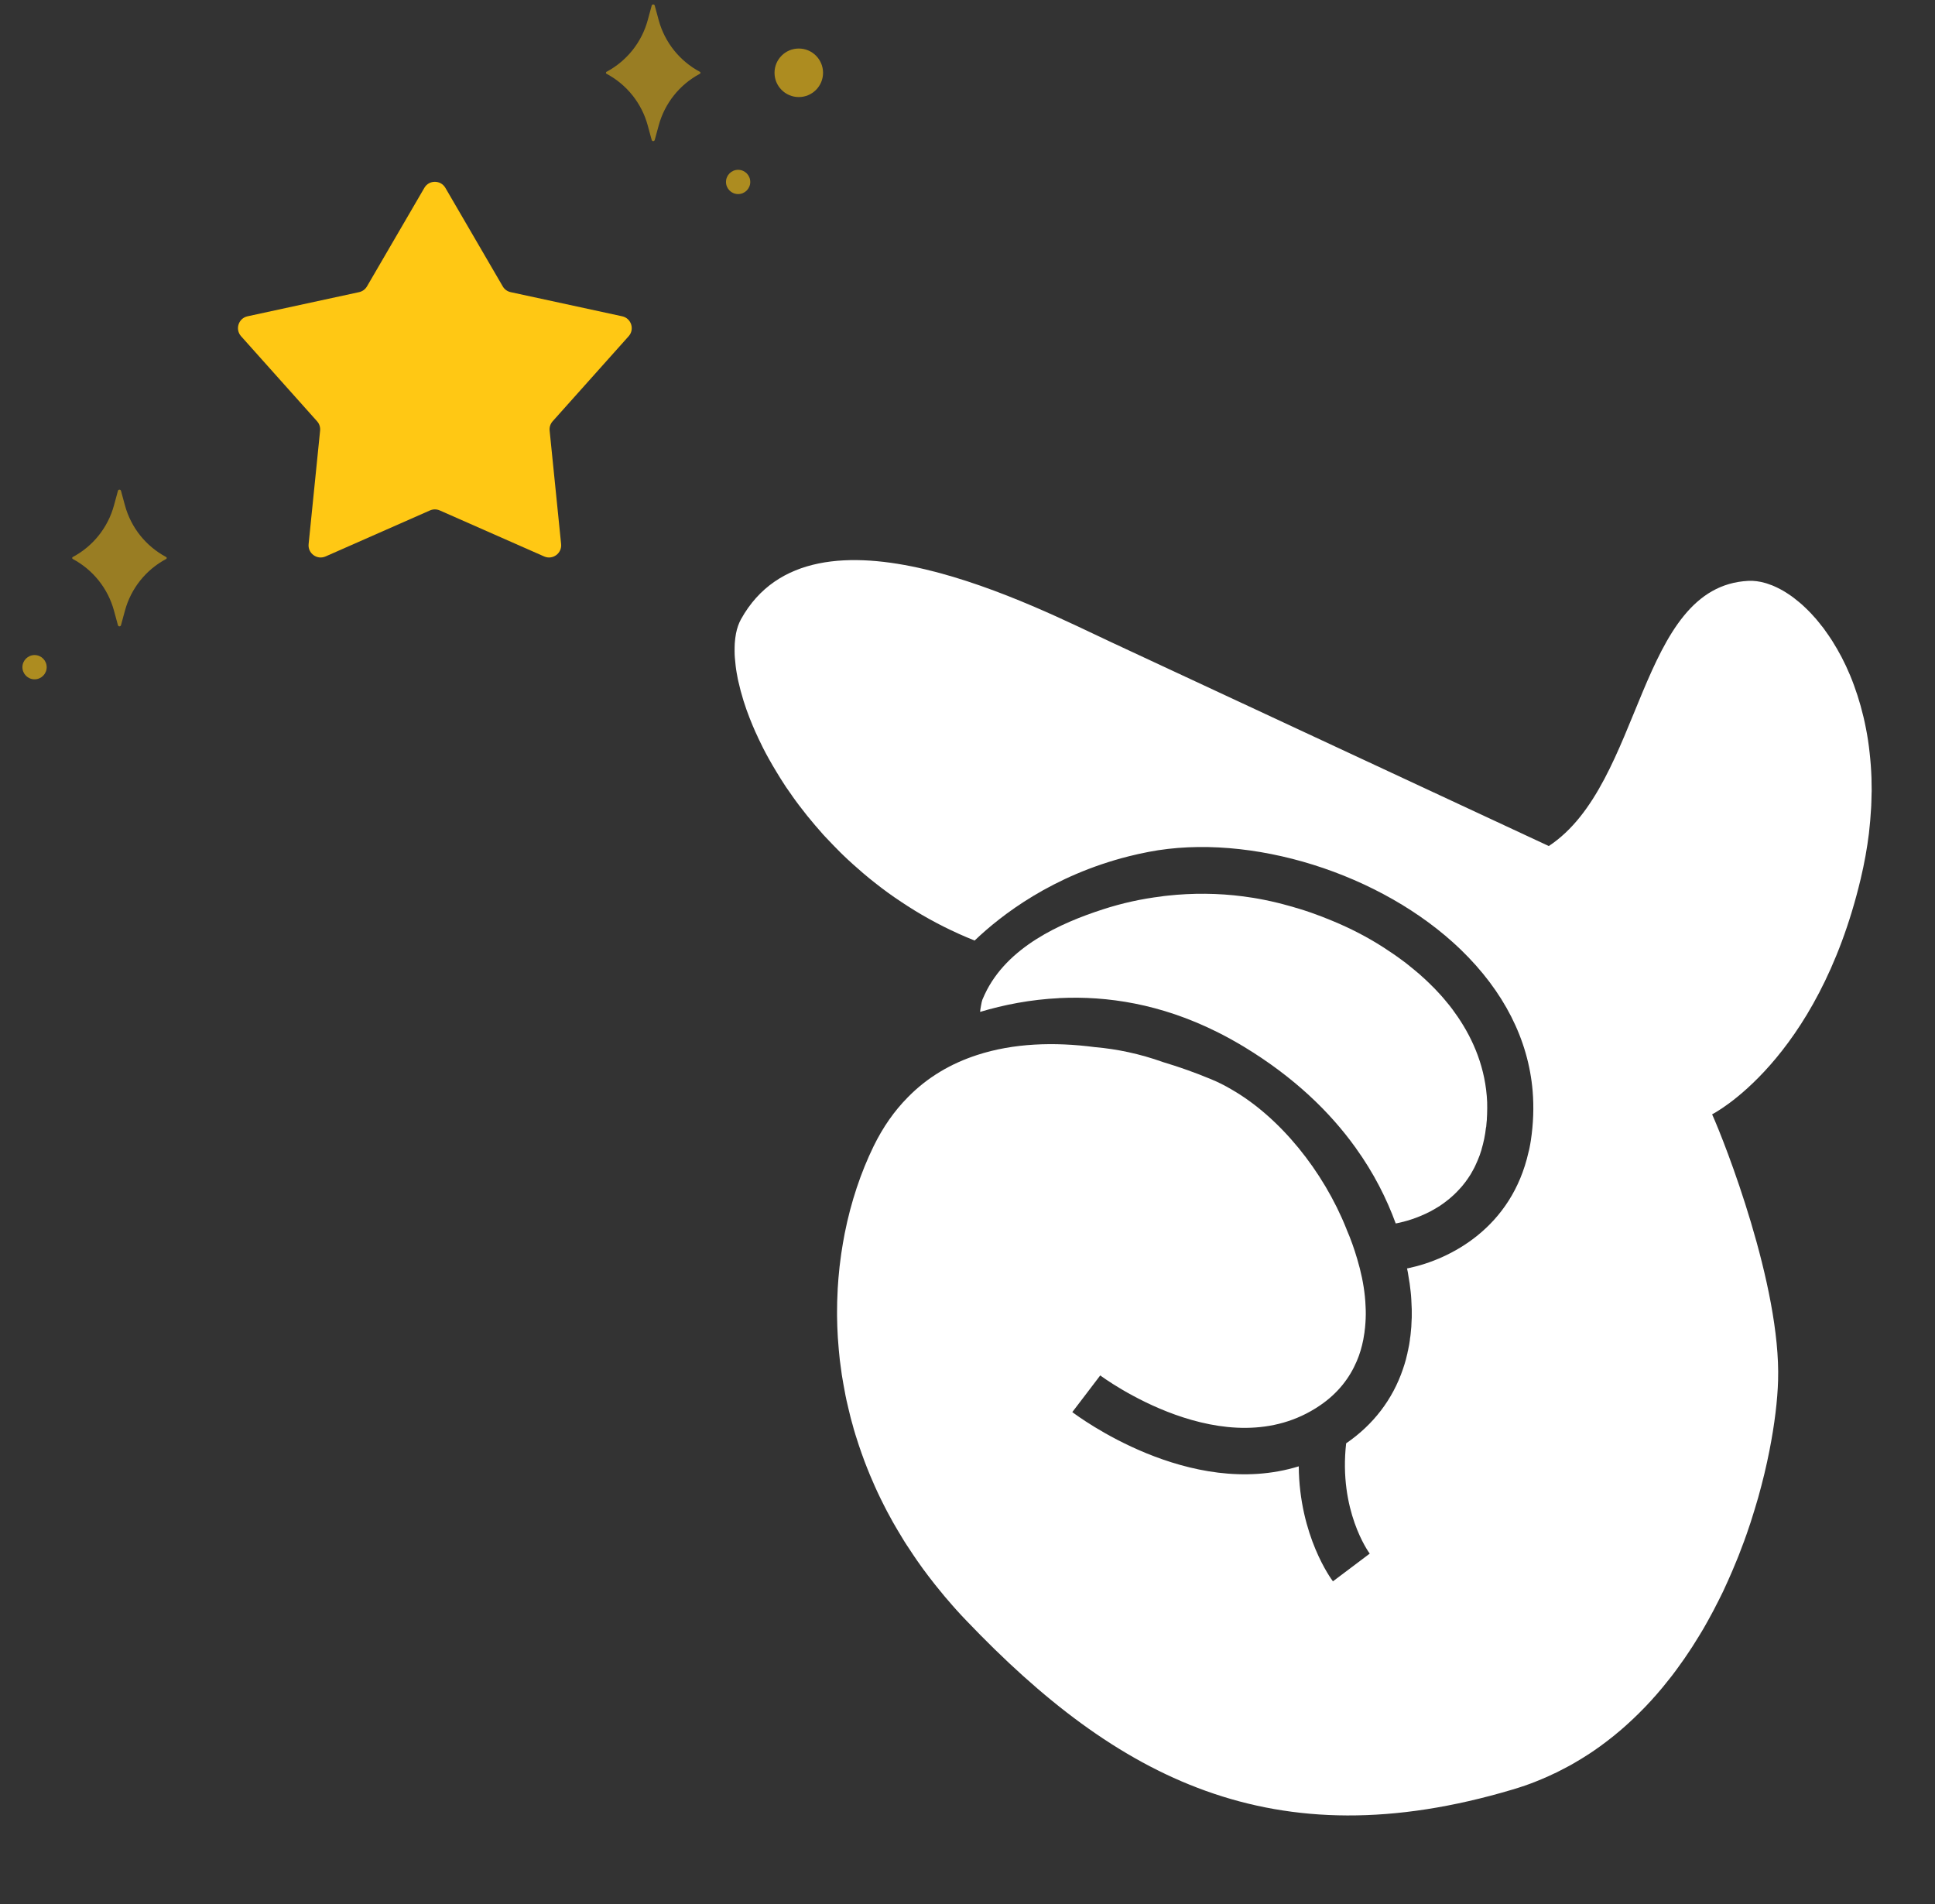 <svg width="63" height="62" viewBox="0 0 63 62" fill="none" xmlns="http://www.w3.org/2000/svg">
<rect x="0" y="0" width="63" height="62" fill="#333333" stroke="none"/>
<path d="M45.866 43.852C45.863 43.869 45.859 43.889 45.855 43.908C45.845 43.958 45.836 44.004 45.826 44.053C45.825 44.058 45.825 44.06 45.821 44.065C45.838 43.994 45.854 43.924 45.866 43.852Z" fill="white"/>
<path d="M45.821 44.065C45.821 44.065 45.825 44.058 45.826 44.053C45.836 44.004 45.845 43.958 45.855 43.908C45.859 43.889 45.863 43.869 45.866 43.852C45.852 43.923 45.838 43.994 45.821 44.065Z" fill="white"/>
<path d="M34.487 32.498C33.55 32.544 32.685 32.714 31.911 32.946C31.911 32.92 31.921 32.841 31.937 32.76C31.952 32.671 31.971 32.578 31.984 32.55C32.009 32.488 32.036 32.43 32.063 32.372C32.787 30.828 34.534 30.053 35.904 29.609C36.528 29.406 37.166 29.265 37.813 29.187C37.856 29.178 37.9 29.174 37.942 29.169C37.953 29.166 37.965 29.166 37.976 29.166C37.986 29.165 37.997 29.162 38.007 29.162C38.828 29.072 39.657 29.079 40.475 29.185C40.589 29.2 40.703 29.218 40.817 29.235C40.931 29.253 41.043 29.275 41.156 29.297C41.303 29.327 41.453 29.359 41.598 29.395C41.705 29.422 41.81 29.448 41.916 29.479L41.93 29.482C41.93 29.482 41.943 29.484 41.949 29.488C42.034 29.51 42.121 29.535 42.205 29.562C42.212 29.563 42.217 29.564 42.225 29.566C42.381 29.612 42.534 29.663 42.689 29.716C42.925 29.799 43.157 29.888 43.388 29.985C43.956 30.22 44.508 30.503 45.026 30.835C45.13 30.902 45.234 30.971 45.335 31.04C45.447 31.115 45.559 31.196 45.67 31.279C45.708 31.307 45.745 31.335 45.781 31.362C45.819 31.39 45.853 31.42 45.891 31.451C45.937 31.485 45.981 31.522 46.025 31.559C46.069 31.593 46.112 31.632 46.156 31.669C46.202 31.706 46.248 31.746 46.29 31.787C46.367 31.853 46.44 31.922 46.512 31.992C46.652 32.124 46.781 32.259 46.904 32.396C46.971 32.47 47.037 32.547 47.098 32.623C47.165 32.7 47.227 32.781 47.288 32.862C47.348 32.945 47.41 33.032 47.469 33.117C47.976 33.865 48.373 34.791 48.419 35.886C48.421 35.95 48.421 36.016 48.421 36.08C48.42 36.146 48.42 36.212 48.417 36.28C48.417 36.316 48.415 36.354 48.411 36.389C48.411 36.44 48.408 36.493 48.4 36.544C48.397 36.559 48.399 36.575 48.396 36.59C48.396 36.618 48.392 36.648 48.389 36.677C48.385 36.7 48.38 36.724 48.375 36.746C48.376 36.754 48.374 36.764 48.373 36.771L48.372 36.774C48.367 36.813 48.362 36.853 48.356 36.895C48.336 37.021 48.312 37.144 48.281 37.26C48.269 37.306 48.258 37.352 48.243 37.398L48.242 37.403C48.242 37.403 48.237 37.417 48.236 37.425C48.236 37.437 48.231 37.449 48.226 37.461C48.208 37.513 48.192 37.566 48.175 37.616C48.132 37.73 48.088 37.836 48.039 37.939C48.016 37.99 47.991 38.041 47.963 38.089C47.938 38.138 47.912 38.184 47.885 38.229C47.855 38.277 47.825 38.324 47.793 38.369C47.764 38.412 47.736 38.452 47.705 38.492C47.674 38.532 47.643 38.571 47.61 38.611C47.586 38.642 47.56 38.669 47.534 38.697C47.518 38.717 47.498 38.736 47.482 38.753C47.45 38.788 47.418 38.822 47.383 38.854C47.351 38.888 47.317 38.919 47.283 38.948C47.221 39.005 47.16 39.056 47.094 39.105C47.067 39.127 47.039 39.15 47.01 39.169C46.926 39.232 46.844 39.287 46.76 39.334C46.717 39.361 46.671 39.388 46.628 39.41C46.602 39.428 46.574 39.44 46.548 39.453C46.134 39.666 45.743 39.775 45.482 39.827L45.475 39.826L45.472 39.828C45.461 39.831 45.45 39.834 45.443 39.835C45.443 39.835 45.443 39.832 45.441 39.832C45.15 39.037 44.733 38.197 44.135 37.368L44.136 37.365C44.136 37.365 44.131 37.362 44.129 37.359C43.302 36.208 42.136 35.072 40.495 34.078C40.199 33.9 39.903 33.736 39.611 33.592C37.791 32.688 36.055 32.422 34.503 32.496L34.498 32.495C34.498 32.495 34.49 32.496 34.485 32.495L34.487 32.498Z" fill="white"/>
<path d="M57.476 18.983C57.476 18.983 57.497 18.99 57.509 18.992C57.519 18.997 57.531 18.999 57.543 19.004L57.55 19.006C57.584 19.017 57.619 19.029 57.655 19.044C57.66 19.045 57.667 19.047 57.671 19.05L57.679 19.051C57.738 19.076 57.799 19.101 57.859 19.131C57.92 19.16 57.982 19.193 58.044 19.228C58.106 19.264 58.167 19.301 58.23 19.344C58.291 19.384 58.353 19.427 58.415 19.476C58.466 19.514 58.519 19.557 58.571 19.601C58.644 19.661 58.715 19.724 58.783 19.791C58.843 19.849 58.905 19.909 58.964 19.972C59.023 20.035 59.082 20.1 59.14 20.167L59.145 20.176C59.145 20.176 59.156 20.188 59.162 20.195C59.207 20.25 59.253 20.304 59.295 20.361C59.299 20.365 59.301 20.368 59.305 20.373C59.312 20.38 59.32 20.389 59.326 20.398C59.365 20.446 59.401 20.494 59.436 20.547C59.509 20.646 59.579 20.752 59.65 20.86C59.756 21.029 59.861 21.208 59.959 21.395C60.057 21.583 60.15 21.782 60.236 21.988C60.279 22.094 60.322 22.199 60.361 22.309C60.52 22.741 60.654 23.211 60.752 23.717C60.802 23.969 60.842 24.229 60.87 24.497C60.901 24.766 60.922 25.046 60.932 25.331C60.935 25.466 60.938 25.605 60.938 25.745C60.938 25.76 60.938 25.775 60.937 25.793L60.936 25.798C60.935 25.917 60.931 26.039 60.927 26.163C60.925 26.175 60.922 26.185 60.925 26.198C60.926 26.204 60.928 26.209 60.925 26.214C60.923 26.249 60.921 26.284 60.919 26.32C60.904 26.584 60.881 26.855 60.849 27.132C60.79 27.612 60.702 28.107 60.58 28.618C59.165 34.564 55.743 36.281 55.743 36.281C56.152 37.186 57.987 41.861 57.891 44.951C57.873 45.572 57.782 46.362 57.606 47.248C57.559 47.488 57.505 47.732 57.445 47.985C57.414 48.112 57.382 48.238 57.349 48.367C57.282 48.626 57.21 48.887 57.126 49.153C57.087 49.286 57.045 49.42 57.001 49.554C56.98 49.621 56.956 49.688 56.933 49.755C56.893 49.879 56.848 50.003 56.803 50.127C56.798 50.139 56.796 50.151 56.791 50.163C56.75 50.277 56.708 50.388 56.662 50.502C56.625 50.601 56.587 50.703 56.544 50.802C56.498 50.918 56.449 51.035 56.398 51.153C56.355 51.254 56.309 51.357 56.263 51.46C56.221 51.556 56.177 51.649 56.133 51.745C56.123 51.768 56.111 51.791 56.101 51.815C56.05 51.917 56.001 52.022 55.947 52.126C55.922 52.177 55.897 52.226 55.869 52.276C55.826 52.365 55.781 52.45 55.734 52.535C55.692 52.616 55.648 52.696 55.601 52.779C55.513 52.94 55.42 53.1 55.323 53.256C55.276 53.336 55.228 53.413 55.176 53.492C55.151 53.533 55.125 53.574 55.099 53.615C55.058 53.678 55.017 53.741 54.975 53.802C54.931 53.867 54.888 53.93 54.845 53.995C54.802 54.058 54.756 54.123 54.71 54.185C54.621 54.313 54.528 54.437 54.434 54.561C54.339 54.682 54.24 54.805 54.142 54.926C54.092 54.988 54.042 55.047 53.99 55.105C53.94 55.164 53.89 55.223 53.835 55.281C53.785 55.34 53.733 55.398 53.678 55.453C53.626 55.512 53.572 55.567 53.517 55.623C53.463 55.678 53.408 55.736 53.351 55.791C53.24 55.902 53.125 56.009 53.01 56.114C52.953 56.166 52.894 56.221 52.833 56.272C52.774 56.324 52.715 56.376 52.652 56.425C52.593 56.477 52.532 56.526 52.469 56.575C52.409 56.624 52.345 56.672 52.283 56.719C52.156 56.816 52.029 56.908 51.896 56.999C51.825 57.048 51.754 57.096 51.682 57.14C51.62 57.181 51.559 57.22 51.495 57.258C51.408 57.312 51.321 57.364 51.232 57.415C51.186 57.442 51.14 57.468 51.091 57.494C50.989 57.55 50.881 57.605 50.773 57.66C50.77 57.662 50.767 57.664 50.764 57.664C50.71 57.694 50.654 57.721 50.598 57.745C50.539 57.775 50.482 57.802 50.421 57.828C50.273 57.895 50.12 57.959 49.965 58.02C49.862 58.061 49.758 58.099 49.651 58.136C49.52 58.182 49.384 58.223 49.248 58.265C41.443 60.591 36.364 57.9 31.453 52.755C31.343 52.642 31.239 52.527 31.134 52.412C31.049 52.316 30.963 52.22 30.881 52.122C30.807 52.041 30.738 51.956 30.668 51.87C30.514 51.684 30.362 51.496 30.219 51.305C30.179 51.251 30.136 51.197 30.096 51.14C30.086 51.128 30.078 51.116 30.068 51.104C29.998 51.008 29.928 50.91 29.861 50.813C29.774 50.686 29.687 50.559 29.607 50.434C29.578 50.39 29.548 50.346 29.519 50.302C29.468 50.223 29.417 50.144 29.372 50.066C29.32 49.982 29.27 49.898 29.22 49.814C29.171 49.73 29.121 49.647 29.074 49.563C29.008 49.446 28.945 49.326 28.881 49.209C28.812 49.073 28.741 48.939 28.676 48.804C28.544 48.535 28.424 48.264 28.31 47.992L28.31 47.989C28.253 47.853 28.201 47.718 28.149 47.583C28.084 47.409 28.022 47.234 27.964 47.062C27.924 46.942 27.887 46.825 27.849 46.705C27.85 46.702 27.847 46.702 27.848 46.7C27.815 46.594 27.783 46.485 27.756 46.378C27.748 46.353 27.743 46.329 27.735 46.305C27.707 46.203 27.679 46.098 27.656 45.996C27.649 45.977 27.645 45.958 27.642 45.94C27.615 45.83 27.588 45.72 27.564 45.608C27.538 45.496 27.518 45.382 27.497 45.269C27.481 45.194 27.468 45.118 27.455 45.041C27.438 44.949 27.423 44.856 27.408 44.764C27.384 44.604 27.363 44.442 27.343 44.282C27.331 44.168 27.32 44.053 27.309 43.941C27.297 43.809 27.288 43.677 27.278 43.545C27.263 43.313 27.256 43.08 27.253 42.85C27.253 42.799 27.253 42.748 27.253 42.697C27.254 42.59 27.255 42.483 27.257 42.379C27.259 42.28 27.263 42.184 27.269 42.088C27.269 42.065 27.27 42.045 27.272 42.022C27.271 41.999 27.273 41.979 27.274 41.959C27.282 41.846 27.289 41.733 27.298 41.62C27.308 41.494 27.32 41.369 27.334 41.247C27.343 41.165 27.354 41.083 27.365 41.003C27.372 40.939 27.381 40.871 27.391 40.807C27.407 40.698 27.424 40.589 27.443 40.481C27.462 40.373 27.481 40.264 27.502 40.159C27.706 39.129 28.029 38.17 28.442 37.322C28.751 36.69 29.123 36.165 29.553 35.73C30.199 35.068 30.971 34.623 31.816 34.349C32.998 33.964 34.323 33.919 35.654 34.094C36.361 34.155 37.105 34.308 37.874 34.583C38.406 34.742 38.927 34.929 39.426 35.136C39.65 35.228 39.873 35.339 40.092 35.469C41.669 36.373 43.085 38.125 43.837 40.011C43.839 40.016 43.843 40.022 43.842 40.027C43.984 40.353 44.094 40.671 44.184 40.977C44.188 40.983 44.19 40.986 44.188 40.99C44.311 41.4 44.398 41.812 44.438 42.212C44.45 42.319 44.456 42.43 44.461 42.543C44.471 42.714 44.469 42.889 44.456 43.07C44.453 43.123 44.448 43.175 44.443 43.228C44.44 43.253 44.438 43.278 44.433 43.305C44.432 43.333 44.43 43.358 44.425 43.382C44.414 43.462 44.401 43.541 44.386 43.619L44.385 43.622C44.339 43.855 44.272 44.091 44.172 44.321C43.947 44.85 43.572 45.357 42.968 45.765C39.919 47.836 35.862 44.813 35.822 44.782L35.367 45.38L35.095 45.737L34.912 45.976C35.087 46.107 38.733 48.84 42.285 47.742C42.304 50.012 43.347 51.42 43.398 51.486L44.596 50.584C44.554 50.528 43.581 49.177 43.828 46.993C44.716 46.384 45.341 45.563 45.676 44.579C45.694 44.526 45.713 44.472 45.729 44.416C45.761 44.318 45.786 44.218 45.809 44.116C45.815 44.099 45.818 44.082 45.822 44.065C45.825 44.06 45.825 44.058 45.826 44.053C45.836 44.004 45.845 43.958 45.855 43.908C45.859 43.889 45.863 43.869 45.866 43.852C45.877 43.798 45.888 43.744 45.894 43.689C45.901 43.652 45.906 43.613 45.908 43.575C45.919 43.523 45.924 43.471 45.929 43.419C45.932 43.404 45.933 43.389 45.933 43.373C45.936 43.336 45.941 43.296 45.944 43.256C45.949 43.216 45.952 43.178 45.952 43.14C45.955 43.082 45.959 43.027 45.96 42.968C45.964 42.923 45.965 42.878 45.964 42.834C45.964 42.796 45.964 42.757 45.964 42.717C45.965 42.658 45.964 42.602 45.96 42.543C45.958 42.463 45.954 42.383 45.949 42.303C45.945 42.224 45.938 42.143 45.929 42.06C45.911 41.88 45.885 41.702 45.852 41.522C45.844 41.462 45.833 41.401 45.819 41.34C45.819 41.34 45.817 41.326 45.81 41.299C45.825 41.297 45.844 41.293 45.86 41.289C47.228 41 49.214 39.971 49.766 37.511C49.78 37.466 49.789 37.419 49.799 37.37C49.814 37.292 49.83 37.211 49.842 37.129C49.924 36.584 49.943 36.05 49.9 35.524C49.759 33.845 48.962 32.274 47.555 30.914C44.981 28.433 40.711 27.098 37.4 27.736C37.178 27.779 36.959 27.827 36.75 27.88C34.27 28.507 32.607 29.785 31.732 30.623C31.035 30.345 30.384 30.015 29.78 29.645C29.63 29.551 29.48 29.458 29.336 29.36C29.19 29.263 29.046 29.165 28.908 29.064C28.768 28.962 28.631 28.858 28.498 28.753C28.364 28.647 28.232 28.542 28.106 28.433C27.99 28.334 27.877 28.235 27.765 28.134C27.654 28.035 27.545 27.932 27.438 27.829C27.417 27.807 27.393 27.784 27.372 27.765C27.289 27.682 27.206 27.599 27.128 27.517C27.039 27.426 26.952 27.335 26.868 27.244C26.852 27.226 26.837 27.21 26.822 27.194C26.816 27.186 26.807 27.179 26.801 27.172C26.718 27.079 26.639 26.987 26.56 26.895C26.558 26.892 26.556 26.889 26.554 26.889C26.461 26.781 26.37 26.671 26.282 26.562C26.194 26.453 26.107 26.339 26.022 26.228L25.901 26.066C25.864 26.012 25.825 25.962 25.788 25.908L25.784 25.902L25.784 25.9C25.716 25.807 25.652 25.716 25.591 25.625C25.533 25.534 25.472 25.443 25.416 25.353C25.375 25.291 25.336 25.227 25.3 25.164C25.206 25.013 25.121 24.863 25.038 24.717C24.97 24.596 24.907 24.477 24.846 24.358C24.786 24.239 24.73 24.123 24.674 24.005L24.675 24.002C24.619 23.887 24.567 23.772 24.519 23.655C24.519 23.655 24.52 23.653 24.517 23.652C24.479 23.563 24.443 23.475 24.409 23.386C24.372 23.29 24.337 23.196 24.303 23.103C24.269 23.004 24.237 22.909 24.207 22.814C24.139 22.593 24.083 22.384 24.039 22.184C24.026 22.133 24.016 22.082 24.008 22.032C23.991 21.95 23.979 21.868 23.966 21.792C23.961 21.753 23.956 21.713 23.951 21.674C23.946 21.637 23.943 21.599 23.94 21.562C23.933 21.51 23.928 21.458 23.925 21.407C23.921 21.35 23.917 21.293 23.918 21.237C23.918 21.224 23.918 21.214 23.917 21.204C23.916 21.157 23.917 21.114 23.918 21.071C23.918 21.033 23.92 20.995 23.922 20.96C23.923 20.93 23.926 20.902 23.929 20.875C23.931 20.837 23.936 20.802 23.941 20.765C23.95 20.718 23.954 20.671 23.963 20.624C23.998 20.45 24.052 20.295 24.124 20.164C26.458 15.952 33.77 19.789 36.19 20.914C38.609 22.042 50.426 27.546 50.426 27.546C53.505 25.518 53.322 19.089 56.926 18.912C57.101 18.904 57.285 18.927 57.476 18.983Z" fill="white"/>
<path d="M13.817 6.115C13.969 5.854 14.347 5.854 14.5 6.115L16.369 9.325C16.425 9.421 16.518 9.489 16.627 9.512L20.257 10.298C20.553 10.362 20.669 10.722 20.468 10.947L17.993 13.717C17.919 13.8 17.883 13.91 17.895 14.02L18.269 17.715C18.299 18.017 17.993 18.239 17.716 18.117L14.318 16.619C14.216 16.574 14.101 16.574 13.999 16.619L10.6 18.117C10.323 18.239 10.017 18.017 10.048 17.715L10.422 14.02C10.433 13.91 10.398 13.8 10.324 13.717L7.849 10.947C7.647 10.722 7.764 10.362 8.06 10.298L11.69 9.512C11.798 9.489 11.892 9.421 11.948 9.325L13.817 6.115Z" fill="#FFC814"/>
<path opacity="0.5" d="M21.218 0.182C21.232 0.132 21.303 0.132 21.317 0.182L21.446 0.656C21.642 1.377 22.127 1.986 22.787 2.338C22.813 2.351 22.813 2.388 22.787 2.402C22.127 2.753 21.642 3.362 21.446 4.084L21.317 4.557C21.303 4.608 21.232 4.608 21.218 4.557L21.089 4.084C20.893 3.362 20.407 2.753 19.747 2.402C19.722 2.388 19.722 2.351 19.747 2.338C20.407 1.986 20.893 1.377 21.089 0.656L21.218 0.182Z" fill="#FFC814"/>
<path opacity="0.5" d="M3.939 15.98C3.925 15.93 3.854 15.93 3.84 15.98L3.711 16.454C3.515 17.176 3.029 17.784 2.369 18.136C2.344 18.15 2.344 18.186 2.369 18.2C3.029 18.552 3.515 19.16 3.711 19.882L3.84 20.356C3.854 20.406 3.925 20.406 3.939 20.356L4.068 19.882C4.264 19.16 4.749 18.552 5.409 18.2C5.435 18.186 5.435 18.15 5.409 18.136C4.749 17.784 4.264 17.176 4.068 16.454L3.939 15.98Z" fill="#FFC814"/>
<circle opacity="0.6" cx="24.032" cy="5.924" r="0.395" fill="#FFC814"/>
<circle opacity="0.6" cx="0.395" cy="0.395" r="0.395" transform="matrix(-1 0 0 1 1.52 21.328)" fill="#FFC814"/>
<circle opacity="0.6" cx="26.007" cy="2.37" r="0.79" fill="#FFC814"/>
</svg>
